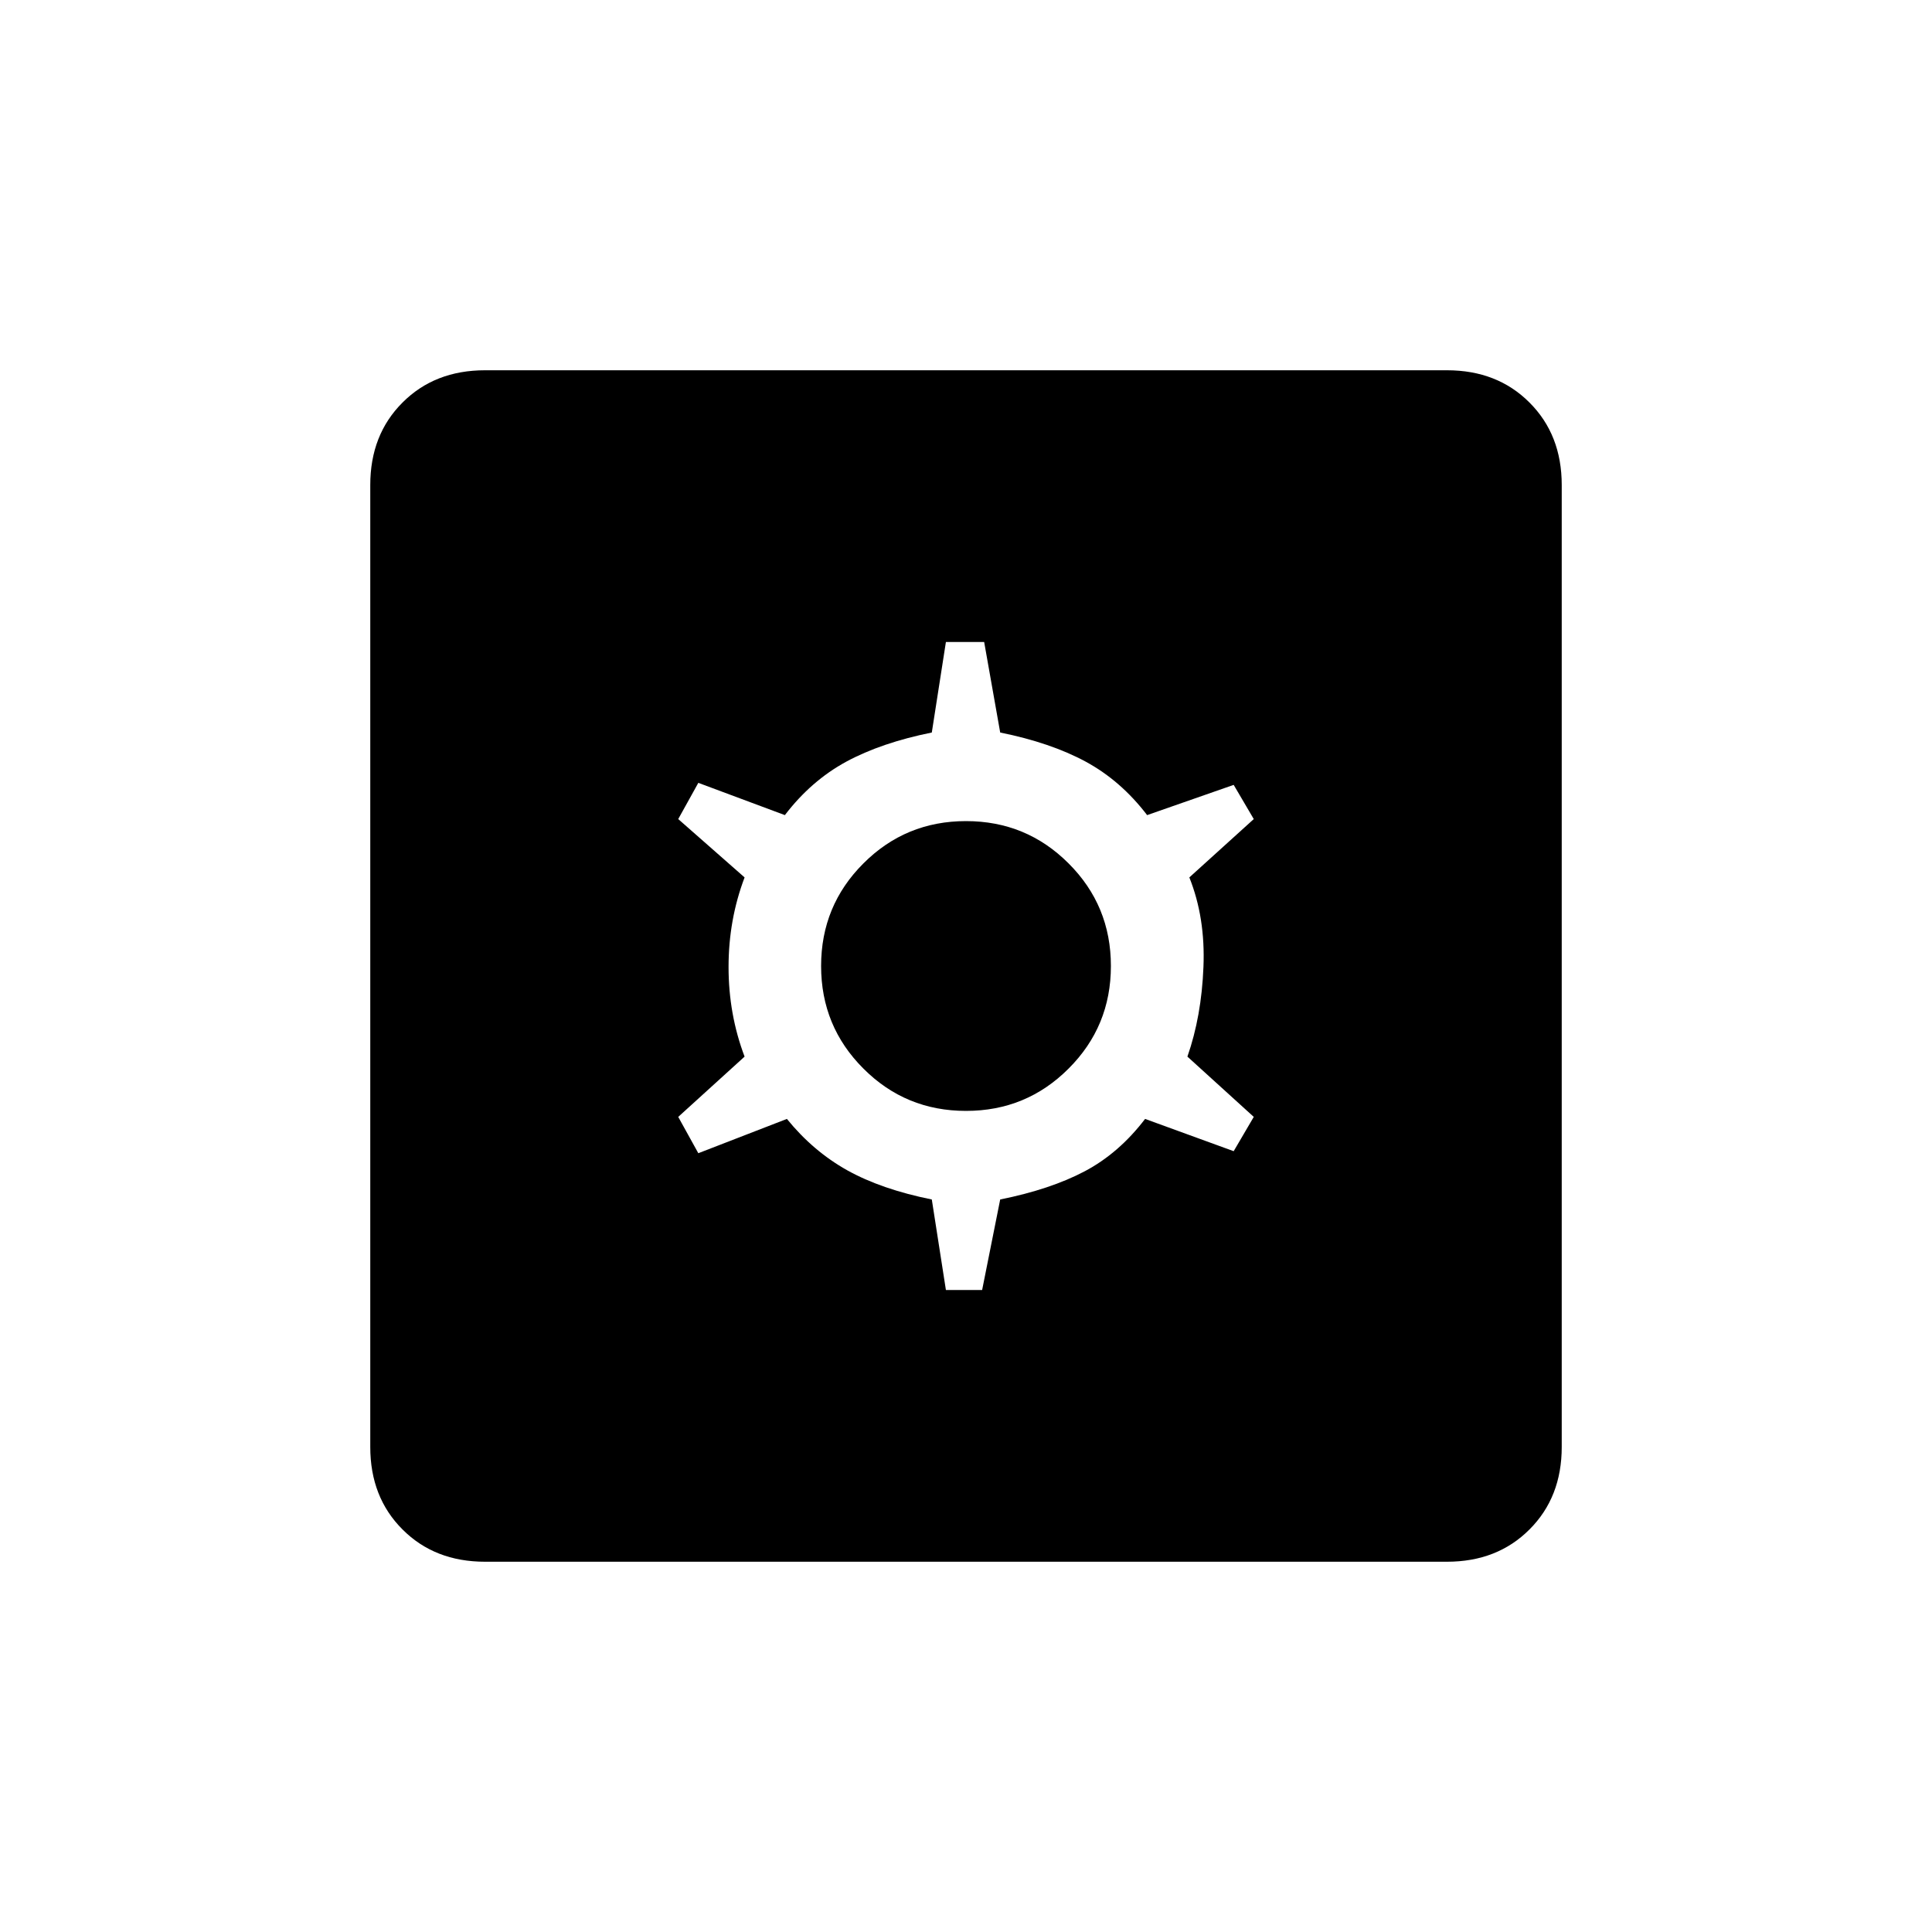 <svg xmlns="http://www.w3.org/2000/svg" height="20" width="20"><path d="M9.792 13.354h.375l.187-.937q.521-.105.875-.292t.625-.542l.917.334.208-.355-.687-.624q.146-.417.166-.928.021-.51-.146-.927l.667-.604-.208-.354-.896.313q-.271-.355-.635-.553-.365-.197-.886-.302l-.166-.937h-.396l-.146.937q-.521.105-.886.302-.364.198-.635.553l-.896-.334-.208.375.687.604q-.166.438-.166.927 0 .49.166.928l-.687.624.208.376.917-.355q.271.334.625.532.354.197.875.302ZM10 11.5q-.625 0-1.062-.438Q8.5 10.625 8.5 10t.438-1.062Q9.375 8.5 10 8.5t1.062.438q.438.437.438 1.062t-.438 1.062q-.437.438-1.062.438Zm-4.979 4.667q-.521 0-.854-.334-.334-.333-.334-.854V5.021q0-.521.334-.854.333-.334.854-.334h9.958q.521 0 .854.334.334.333.334.854v9.958q0 .521-.334.854-.333.334-.854.334Z"/></svg>